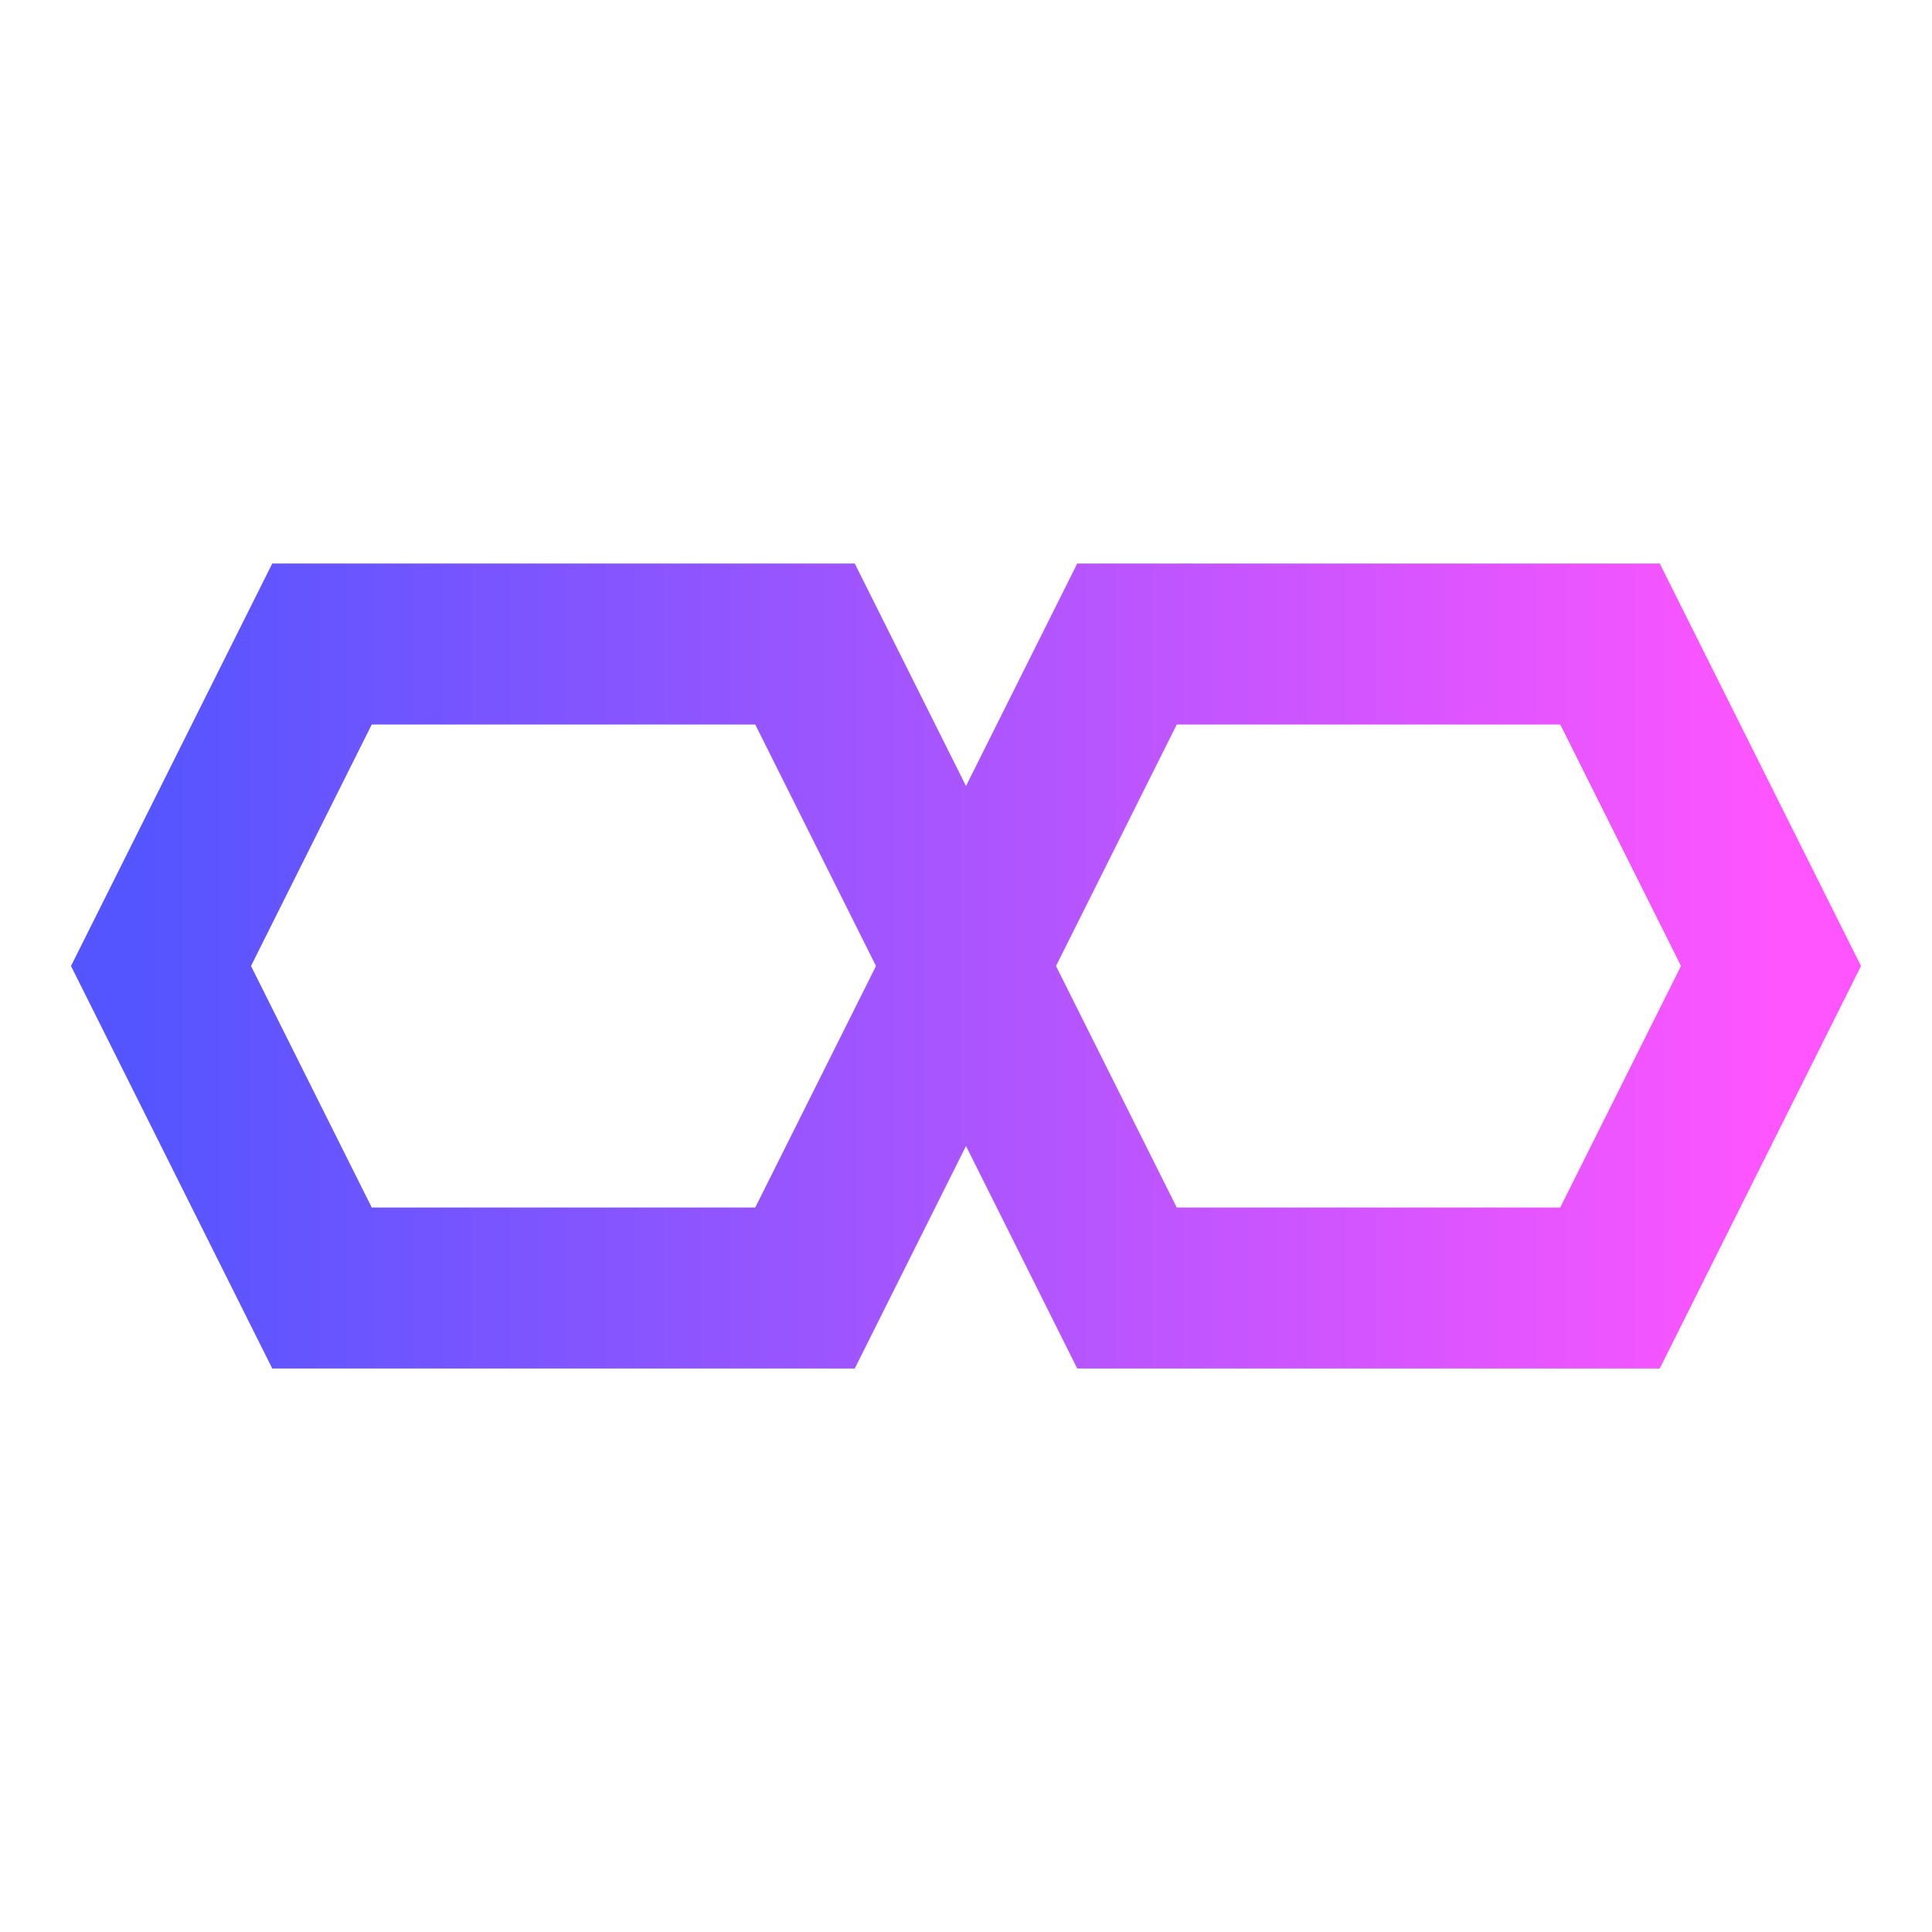 <svg
   viewBox="0 0 120 120" version="1.1"
   xmlns="http://www.w3.org/2000/svg"
   xmlns:xlink="http://www.w3.org/1999/xlink">
  <defs>
   <linearGradient id="grand"
    x1="0" y1="0"
    x2="1" y2="0"
    spreadMethod="">
    <stop offset="0" stop-color="#5555ff" stop-opacity="1"/>
    <stop offset="1" stop-color="#ff55ff" stop-opacity="1"/>
   </linearGradient> 
  </defs>
  <path
    d="
    M 10,60
    l 10,20
    h 30
    l 20,-40
    h 30
    l 10,20
    l -10,20
    h -30
    l -20,-40
    h -30
    z
    "
    fill="none"
    stroke="url(#grand)"
    stroke-width="10"
  />
</svg>
